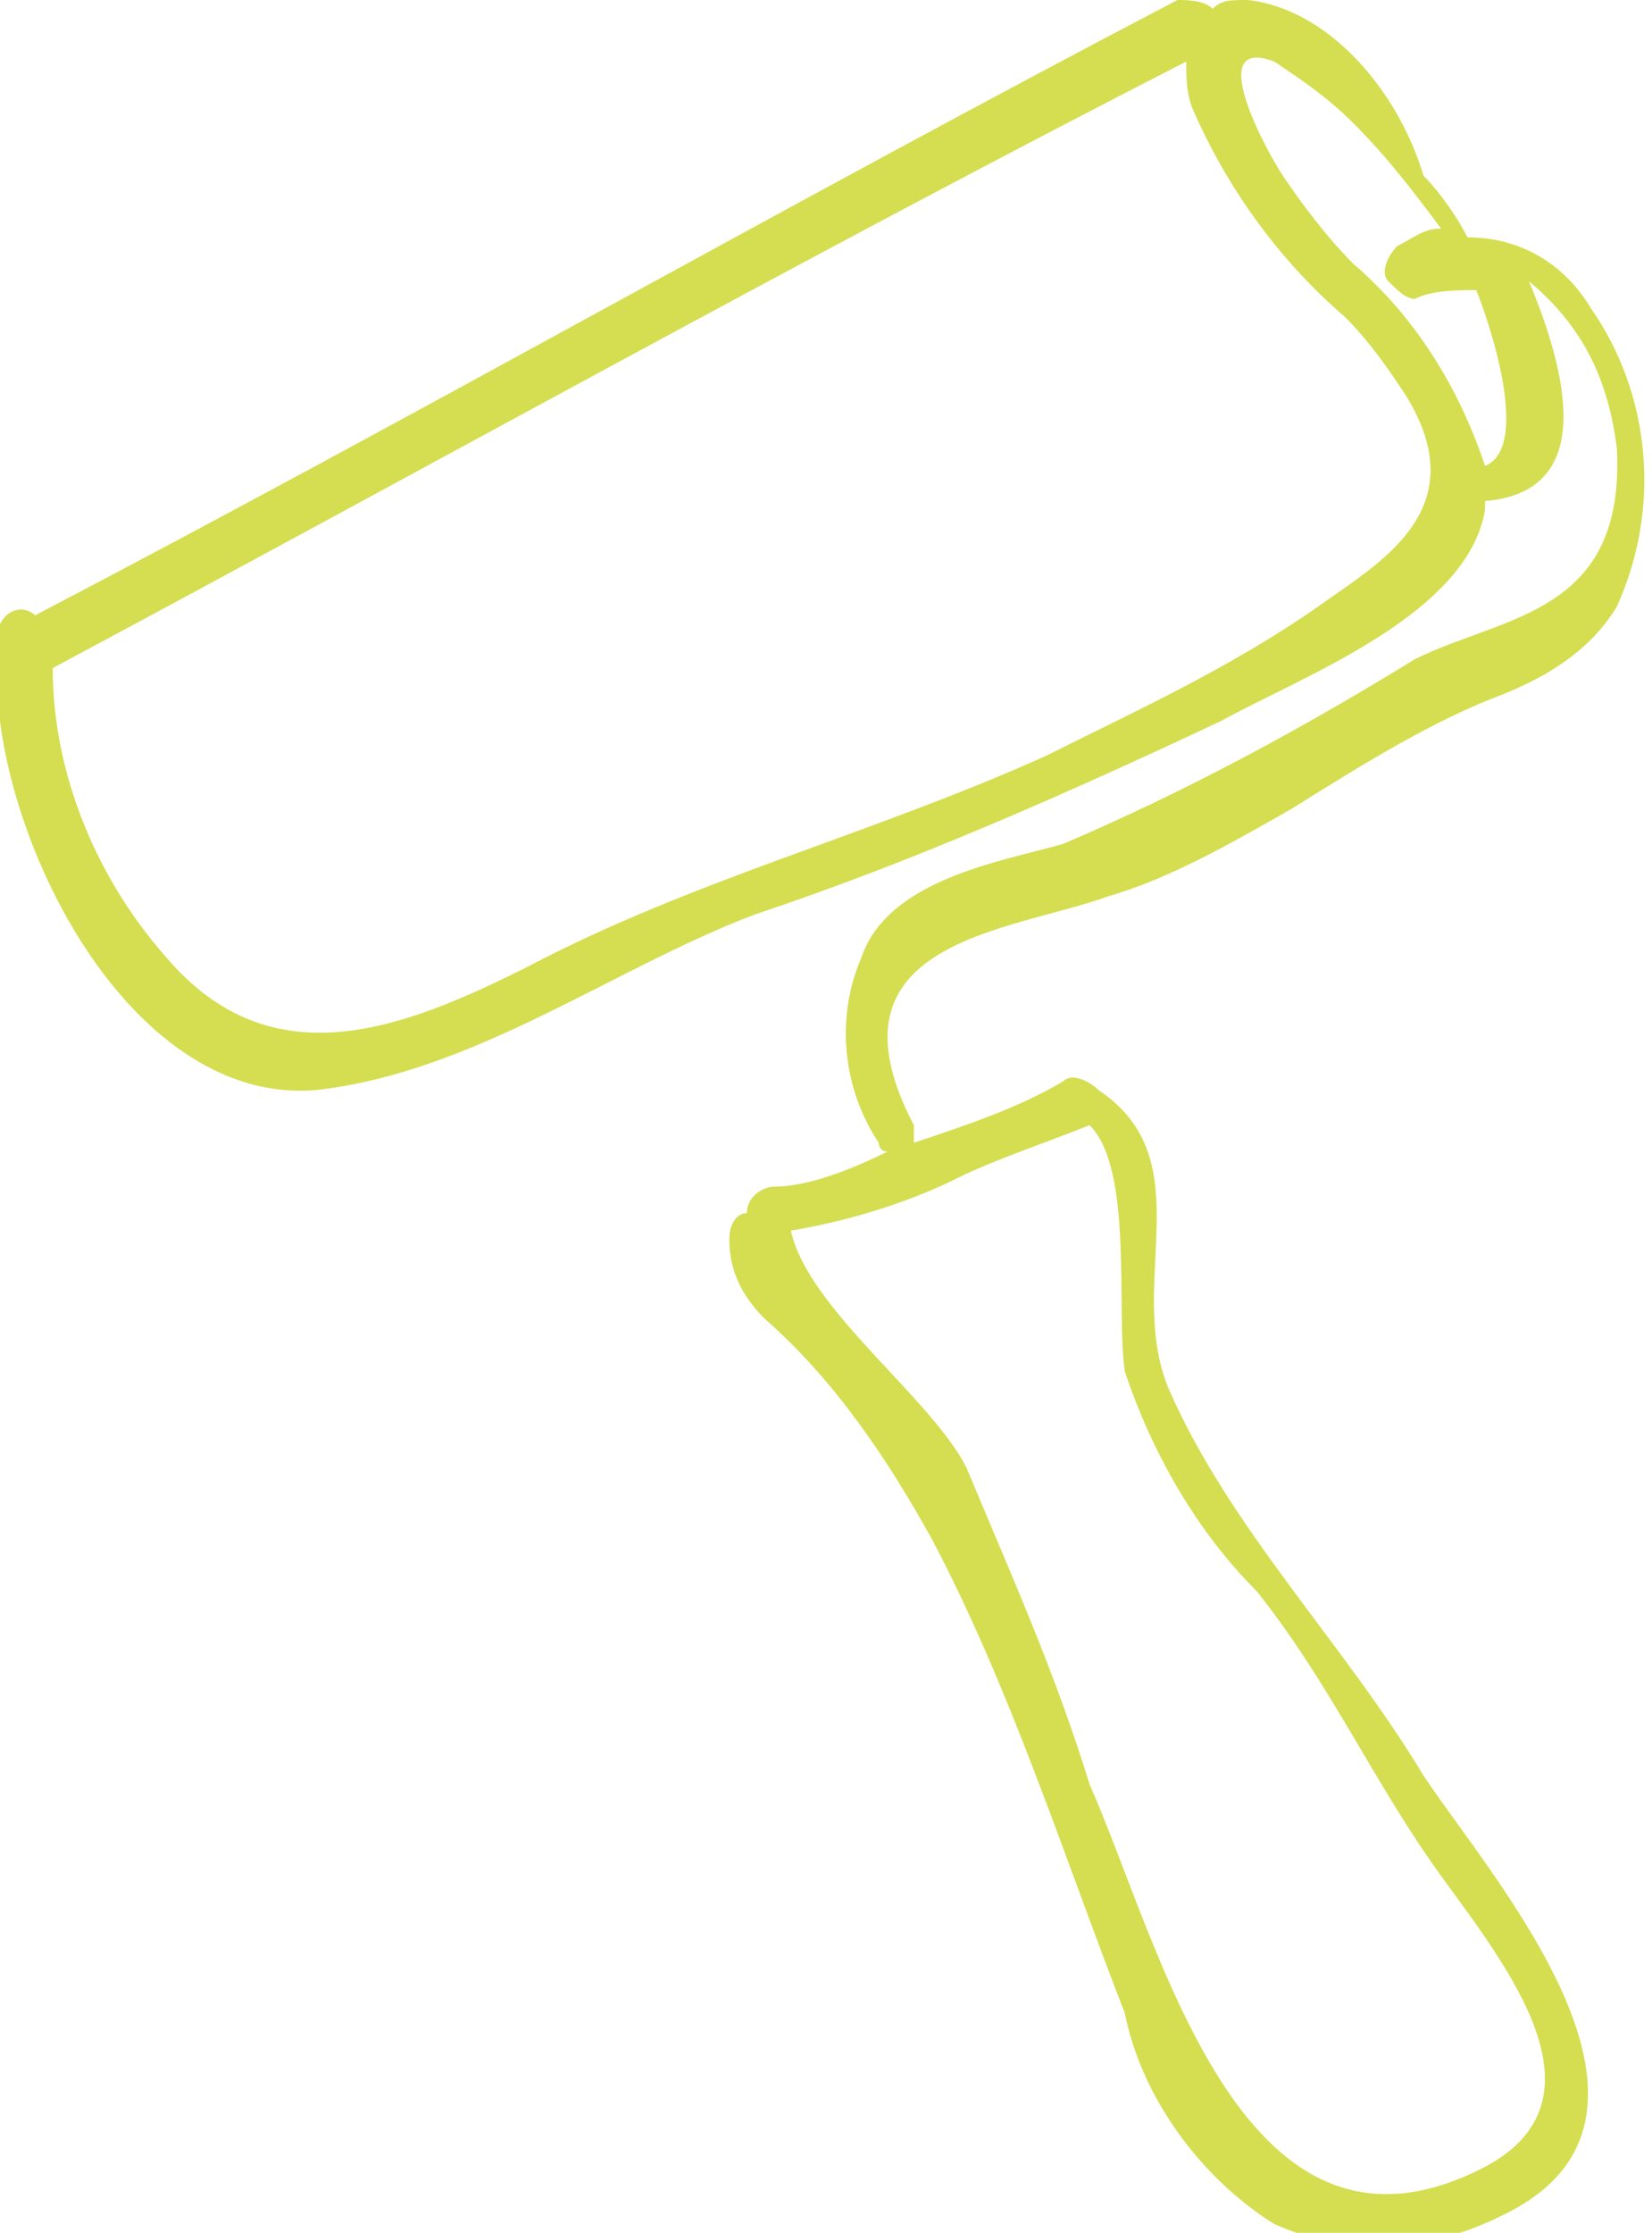 <?xml version="1.0" encoding="utf-8"?>
<!-- Generator: Adobe Illustrator 22.0.1, SVG Export Plug-In . SVG Version: 6.00 Build 0)  -->
<svg version="1.1" id="Layer_1" xmlns="http://www.w3.org/2000/svg" xmlns:xlink="http://www.w3.org/1999/xlink" x="0px" y="0px"
	 viewBox="0 0 18.8 25.4" style="enable-background:new 0 0 18.8 25.4;" xml:space="preserve">
<style type="text/css">
	.st0{fill:#D4DE50;}
</style>
<title>Asset 24</title>
<g id="Layer_2_1_">
	<g id="Layer_1-2">
		<path class="st0" d="M14.2,0c-0.2,0-0.3,0-0.4,0.1C13.7,0,13.5,0,13.4,0c0,0,0,0,0,0C9,2.3,4.8,4.7,0.4,7C0.3,6.9,0.1,6.9,0,7.1
			C0,7.1,0,7.2,0,7.2c-0.3,1.8,1.3,5.4,3.6,5.2c1.8-0.2,3.4-1.4,5-2c1.8-0.6,3.6-1.4,5.3-2.2c0.9-0.5,2.8-1.2,3-2.4V5.7
			c1.2-0.1,1-1.3,0.5-2.5c0.6,0.5,0.9,1.1,1,1.9C18.5,7,17.1,7,16.1,7.5c-1.3,0.8-2.6,1.5-4,2.1c-0.7,0.2-2,0.4-2.3,1.3
			c-0.3,0.7-0.2,1.5,0.2,2.1c0,0,0,0.1,0.1,0.1c-0.4,0.2-0.9,0.4-1.3,0.4c-0.1,0-0.3,0.1-0.3,0.3c0,0,0,0,0,0
			c-0.1,0-0.2,0.1-0.2,0.3c0,0,0,0,0,0c0,0.3,0.1,0.6,0.4,0.9c0.8,0.7,1.4,1.6,1.9,2.5c0.9,1.7,1.5,3.6,2.2,5.4
			c0.2,1,0.9,1.9,1.7,2.4c0.9,0.4,1.8,0.3,2.6-0.1c2.3-1.1-0.1-3.8-0.9-5c-0.9-1.5-2.2-2.8-2.9-4.4c-0.5-1.2,0.4-2.6-0.8-3.4
			c-0.1-0.1-0.3-0.2-0.4-0.1c0,0,0,0,0,0c-0.5,0.3-1.1,0.5-1.7,0.7c0-0.1,0-0.2,0-0.2c-1.1-2.1,1.1-2.2,2.2-2.6
			c0.7-0.2,1.4-0.6,2.1-1c0.8-0.5,1.6-1,2.4-1.3c0.5-0.2,1-0.5,1.3-1c0.5-1.1,0.4-2.4-0.3-3.4c-0.3-0.5-0.8-0.8-1.4-0.8
			c-0.1-0.2-0.3-0.5-0.5-0.7C15.9,1,15.1,0.1,14.2,0z M12.4,12.8c0.5,0.5,0.3,2.1,0.4,2.8c0.3,0.9,0.8,1.8,1.5,2.5
			c0.8,1,1.3,2.1,2,3.1s2.2,2.7,0.5,3.5c-2.7,1.3-3.6-2.6-4.4-4.4C12,19,11.5,17.9,11,16.7c-0.4-0.8-1.8-1.8-2-2.7
			c0.6-0.1,1.3-0.3,1.9-0.6C11.3,13.2,11.9,13,12.4,12.8z M15,6.9c-1,0.7-2.1,1.2-3.1,1.7C9.9,9.5,7.9,10,6,11
			c-1.4,0.7-2.9,1.3-4.1-0.1C1.1,10,0.6,8.8,0.6,7.6c4.3-2.3,8.6-4.7,12.9-6.9c0,0.2,0,0.4,0.1,0.6c0.4,0.9,1,1.7,1.7,2.3
			c0.3,0.3,0.5,0.6,0.7,0.9C16.8,5.8,15.7,6.4,15,6.9z M14.5,0.7c0.3,0.2,0.6,0.4,0.9,0.7c0.4,0.4,0.7,0.8,1,1.2
			c-0.2,0-0.3,0.1-0.5,0.2c-0.1,0.1-0.2,0.3-0.1,0.4c0.1,0.1,0.2,0.2,0.3,0.2c0.2-0.1,0.5-0.1,0.7-0.1c0.2,0.5,0.6,1.8,0.1,2
			c-0.3-0.9-0.8-1.7-1.5-2.3c-0.3-0.3-0.6-0.7-0.8-1C14.4,1.7,13.7,0.4,14.5,0.7z"/>
	</g>
</g>
</svg>
